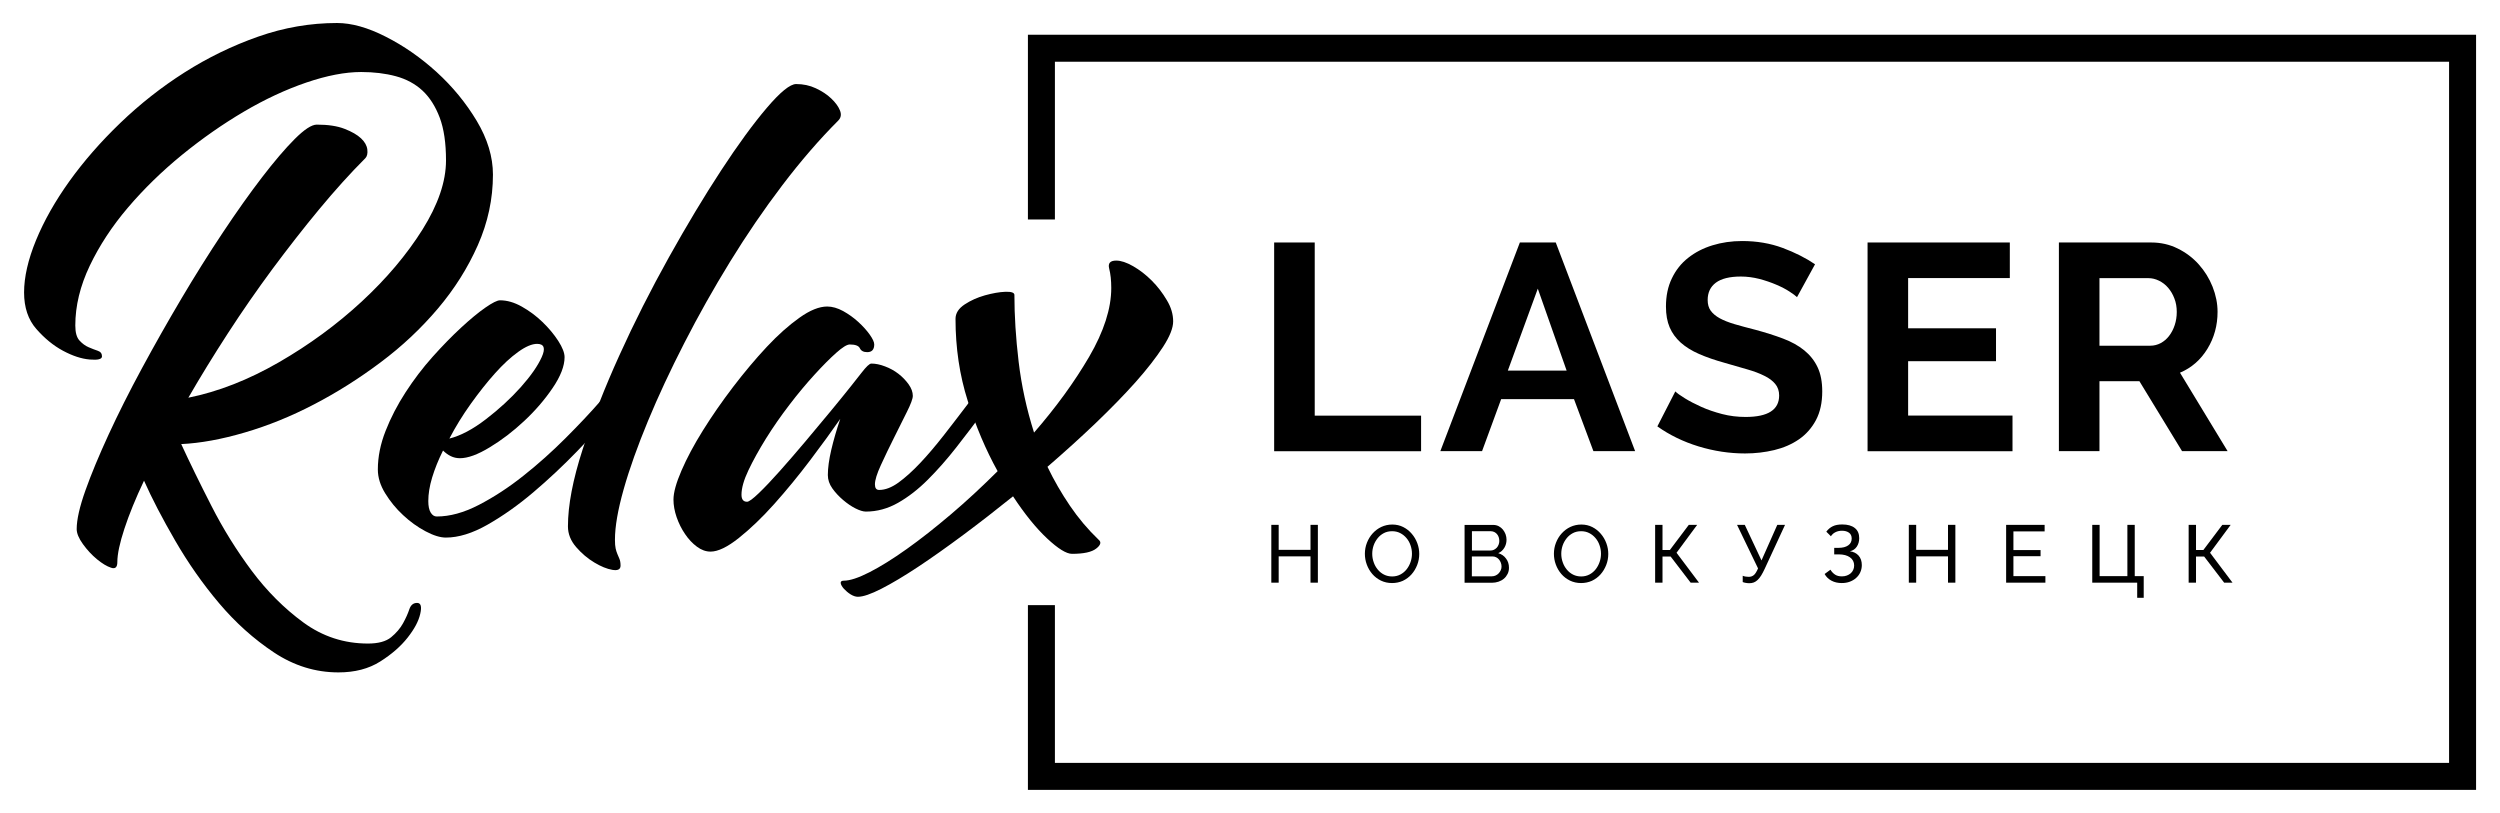 <?xml version="1.0" encoding="utf-8"?>
<!-- Generator: Adobe Illustrator 19.0.0, SVG Export Plug-In . SVG Version: 6.00 Build 0)  -->
<svg version="1.1" id="Слой_1" xmlns="http://www.w3.org/2000/svg" xmlns:xlink="http://www.w3.org/1999/xlink" x="0px" y="0px"
	 width="326px" height="106px" viewBox="0 0 326 106" style="enable-background:new 0 0 326 106;" xml:space="preserve">
<g id="XMLID_1_">
	<polygon id="XMLID_2_" points="134.04,4.53 134.04,28.62 137.56,28.62 137.56,8.05 319.36,8.05 319.36,99.48 137.56,99.48 
		137.56,78.91 134.04,78.91 134.04,103 322.88,103 322.88,4.53 	"/>
	<g id="XMLID_68_">
		<path id="XMLID_78_" d="M54.39,78.62c0.49,0,0.63,0.47,0.41,1.42c-0.21,0.95-0.76,1.98-1.65,3.11c-0.89,1.13-2.08,2.17-3.57,3.11
			c-1.5,0.95-3.31,1.42-5.45,1.42c-2.99,0-5.8-0.87-8.42-2.61c-2.62-1.74-5-3.88-7.14-6.41c-2.14-2.53-4.04-5.25-5.72-8.15
			c-1.68-2.9-3.04-5.51-4.07-7.83c-1.1,2.32-1.95,4.41-2.56,6.27c-0.61,1.86-0.92,3.31-0.92,4.35c0,0.67-0.27,0.92-0.82,0.73
			c-0.55-0.18-1.16-0.55-1.83-1.1c-0.67-0.55-1.28-1.21-1.83-1.97c-0.55-0.76-0.82-1.42-0.82-1.97c0-1.22,0.38-2.9,1.14-5.04
			c0.76-2.14,1.77-4.56,3.02-7.28c1.25-2.71,2.7-5.6,4.35-8.65c1.65-3.05,3.36-6.07,5.13-9.06c1.77-2.99,3.57-5.86,5.4-8.61
			c1.83-2.75,3.54-5.16,5.13-7.23c1.59-2.07,3.01-3.74,4.26-4.99c1.25-1.25,2.21-1.88,2.88-1.88c1.47,0,2.67,0.18,3.62,0.55
			c0.95,0.37,1.66,0.78,2.15,1.24c0.49,0.46,0.76,0.95,0.82,1.46c0.06,0.52-0.03,0.9-0.27,1.14c-1.95,1.95-3.95,4.17-6,6.64
			c-2.05,2.47-4.07,5.07-6.09,7.78c-2.01,2.72-3.95,5.51-5.81,8.38c-1.86,2.87-3.59,5.68-5.17,8.42c3.91-0.79,7.84-2.33,11.81-4.62
			c3.97-2.29,7.57-4.93,10.8-7.92c3.23-2.99,5.87-6.12,7.92-9.38c2.04-3.26,3.07-6.27,3.07-9.02c0-2.26-0.27-4.12-0.82-5.58
			c-0.55-1.46-1.3-2.64-2.24-3.52c-0.95-0.88-2.11-1.51-3.48-1.88c-1.37-0.37-2.88-0.55-4.53-0.55c-2.08,0-4.46,0.46-7.14,1.37
			c-2.69,0.92-5.4,2.18-8.15,3.8c-2.75,1.62-5.43,3.49-8.06,5.63c-2.62,2.14-4.97,4.43-7.05,6.87c-2.08,2.44-3.74,4.98-4.99,7.6
			c-1.25,2.63-1.88,5.22-1.88,7.78c0,0.92,0.18,1.57,0.55,1.97c0.37,0.4,0.76,0.69,1.19,0.87c0.43,0.18,0.82,0.34,1.19,0.46
			c0.37,0.12,0.55,0.37,0.55,0.73c0,0.37-0.54,0.5-1.6,0.41c-1.07-0.09-2.23-0.47-3.48-1.14c-1.25-0.67-2.41-1.62-3.48-2.84
			c-1.07-1.22-1.6-2.81-1.6-4.76c0-2.01,0.52-4.29,1.56-6.82c1.04-2.53,2.49-5.09,4.35-7.69c1.86-2.59,4.07-5.13,6.64-7.6
			s5.36-4.67,8.38-6.59c3.02-1.92,6.22-3.48,9.61-4.67C37.04,3.59,40.47,3,43.95,3c1.89,0,4.01,0.59,6.36,1.79
			c2.35,1.19,4.56,2.73,6.64,4.62c2.07,1.89,3.81,4.01,5.22,6.36c1.4,2.35,2.11,4.68,2.11,7c0,3.17-0.66,6.24-1.97,9.2
			c-1.31,2.96-3.05,5.72-5.22,8.28c-2.17,2.56-4.65,4.9-7.46,7c-2.81,2.11-5.71,3.94-8.7,5.49c-2.99,1.56-6,2.78-9.02,3.66
			c-3.02,0.89-5.78,1.39-8.28,1.51c1.1,2.38,2.41,5.07,3.94,8.06c1.52,2.99,3.28,5.81,5.26,8.47c1.98,2.65,4.23,4.9,6.73,6.73
			c2.5,1.83,5.31,2.75,8.42,2.75c1.34,0,2.35-0.27,3.02-0.82c0.67-0.55,1.19-1.16,1.56-1.83c0.37-0.67,0.64-1.28,0.82-1.83
			C53.57,78.89,53.9,78.62,54.39,78.62z"/>
		<path id="XMLID_75_" d="M79.93,53.62c-1.28,1.59-2.84,3.33-4.67,5.22c-1.83,1.89-3.74,3.68-5.72,5.36
			c-1.98,1.68-3.97,3.08-5.95,4.21c-1.98,1.13-3.8,1.69-5.45,1.69c-0.73,0-1.62-0.27-2.65-0.82c-1.04-0.55-2.01-1.25-2.93-2.11
			c-0.92-0.85-1.69-1.8-2.33-2.84c-0.64-1.04-0.96-2.07-0.96-3.11c0-1.65,0.34-3.33,1.01-5.03c0.67-1.71,1.54-3.39,2.61-5.04
			c1.07-1.65,2.24-3.19,3.52-4.62c1.28-1.43,2.52-2.7,3.71-3.8c1.19-1.1,2.24-1.97,3.16-2.61c0.92-0.64,1.56-0.96,1.92-0.96
			c0.92,0,1.86,0.27,2.84,0.82c0.98,0.55,1.88,1.22,2.7,2.01c0.82,0.79,1.51,1.62,2.06,2.47c0.55,0.86,0.82,1.56,0.82,2.11
			c0,1.16-0.52,2.5-1.56,4.03c-1.04,1.53-2.27,2.96-3.71,4.3c-1.43,1.34-2.93,2.49-4.49,3.43c-1.56,0.95-2.85,1.42-3.89,1.42
			c-0.43,0-0.82-0.09-1.19-0.27c-0.37-0.18-0.7-0.43-1.01-0.73c-0.61,1.22-1.08,2.4-1.42,3.52c-0.34,1.13-0.5,2.15-0.5,3.07
			c0,0.67,0.11,1.18,0.32,1.51c0.21,0.34,0.47,0.5,0.78,0.5c1.71,0,3.54-0.5,5.49-1.51c1.95-1.01,3.89-2.27,5.81-3.8
			c1.92-1.52,3.75-3.16,5.49-4.9c1.74-1.74,3.25-3.34,4.53-4.81L79.93,53.62z M70.04,44.84c-0.67,0-1.5,0.35-2.47,1.05
			c-0.98,0.7-1.98,1.63-3.02,2.79c-1.04,1.16-2.09,2.49-3.16,3.98c-1.07,1.5-2,3.01-2.79,4.53c1.46-0.37,3.05-1.2,4.76-2.52
			c1.71-1.31,3.22-2.7,4.53-4.16c1.31-1.47,2.23-2.78,2.75-3.94C71.16,45.42,70.96,44.84,70.04,44.84z"/>
		<path id="XMLID_73_" d="M103.82,10.96c0.92,0,1.77,0.18,2.56,0.55c0.79,0.37,1.47,0.81,2.01,1.33c0.55,0.52,0.93,1.04,1.14,1.56
			c0.21,0.52,0.14,0.96-0.23,1.33c-2.44,2.44-4.87,5.25-7.28,8.42c-2.41,3.17-4.68,6.5-6.82,9.98c-2.14,3.48-4.12,7-5.95,10.57
			c-1.83,3.57-3.42,6.97-4.76,10.21c-1.34,3.24-2.4,6.19-3.16,8.88c-0.76,2.69-1.14,4.88-1.14,6.59c0,0.49,0.03,0.87,0.09,1.14
			c0.06,0.27,0.14,0.52,0.23,0.73c0.09,0.21,0.18,0.43,0.27,0.64c0.09,0.21,0.14,0.5,0.14,0.87c0,0.49-0.36,0.67-1.06,0.55
			c-0.71-0.12-1.5-0.44-2.36-0.96c-0.87-0.52-1.66-1.19-2.37-2.01s-1.07-1.72-1.07-2.7c0-2.75,0.64-6.09,1.91-10.02
			c1.27-3.94,2.87-8.04,4.81-12.31c1.93-4.27,4.08-8.51,6.43-12.73c2.35-4.21,4.62-7.99,6.82-11.35c2.2-3.36,4.18-6.07,5.95-8.15
			C101.75,12,103.03,10.96,103.82,10.96z"/>
		<path id="XMLID_71_" d="M128.36,53.53c-1.22,1.65-2.44,3.25-3.66,4.81c-1.22,1.56-2.46,2.96-3.71,4.21
			c-1.25,1.25-2.55,2.26-3.89,3.02c-1.34,0.76-2.74,1.14-4.19,1.14c-0.36,0-0.81-0.14-1.35-0.41c-0.54-0.27-1.08-0.64-1.62-1.1
			c-0.54-0.46-1.01-0.96-1.4-1.51c-0.39-0.55-0.59-1.13-0.59-1.74c0-0.92,0.15-2.01,0.45-3.3c0.3-1.28,0.69-2.62,1.17-4.03
			c-1.1,1.59-2.41,3.39-3.93,5.4c-1.52,2.01-3.08,3.91-4.66,5.68c-1.58,1.77-3.13,3.25-4.62,4.44c-1.49,1.19-2.73,1.79-3.7,1.79
			c-0.61,0-1.2-0.21-1.78-0.64c-0.58-0.43-1.1-0.98-1.55-1.65c-0.46-0.67-0.82-1.4-1.1-2.2c-0.27-0.79-0.41-1.56-0.41-2.29
			c0-0.92,0.35-2.18,1.05-3.8c0.7-1.62,1.63-3.36,2.79-5.22c1.16-1.86,2.47-3.75,3.94-5.68c1.47-1.92,2.93-3.66,4.39-5.22
			c1.46-1.56,2.88-2.82,4.26-3.8c1.37-0.98,2.58-1.46,3.62-1.46c0.66,0,1.35,0.2,2.07,0.59c0.72,0.4,1.38,0.87,1.98,1.42
			c0.6,0.55,1.1,1.1,1.49,1.65c0.39,0.55,0.59,0.98,0.59,1.28c0,0.67-0.3,1.01-0.91,1.01c-0.49,0-0.8-0.17-0.96-0.5
			c-0.15-0.33-0.59-0.5-1.32-0.5c-0.37,0-0.96,0.37-1.78,1.1c-0.82,0.73-1.76,1.68-2.82,2.84c-1.06,1.16-2.16,2.47-3.28,3.94
			c-1.12,1.46-2.14,2.93-3.05,4.39c-0.91,1.47-1.67,2.84-2.28,4.12c-0.61,1.28-0.91,2.35-0.91,3.2c0,0.61,0.24,0.92,0.73,0.92
			c0.24,0,0.76-0.38,1.55-1.14c0.79-0.76,1.7-1.72,2.73-2.88c1.03-1.16,2.14-2.44,3.32-3.84c1.18-1.4,2.29-2.73,3.32-3.98
			c1.03-1.25,1.91-2.33,2.64-3.25c0.73-0.92,1.18-1.5,1.37-1.74c0.61-0.79,1.03-1.19,1.27-1.19c0.55,0,1.14,0.12,1.79,0.37
			c0.64,0.24,1.22,0.56,1.74,0.96c0.52,0.4,0.96,0.86,1.33,1.37c0.37,0.52,0.55,1.02,0.55,1.51c0,0.37-0.26,1.07-0.78,2.11
			c-0.52,1.04-1.08,2.17-1.69,3.39c-0.61,1.22-1.18,2.4-1.69,3.52c-0.52,1.13-0.78,1.97-0.78,2.52c0,0.49,0.18,0.73,0.55,0.73
			c0.79,0,1.63-0.32,2.52-0.96c0.88-0.64,1.83-1.49,2.84-2.56c1.01-1.07,2.04-2.29,3.11-3.66c1.07-1.37,2.18-2.82,3.34-4.35
			L128.36,53.53z"/>
		<path id="XMLID_69_" d="M152.98,41.91c0,0.86-0.44,1.97-1.33,3.34c-0.89,1.37-2.08,2.9-3.57,4.58c-1.5,1.68-3.24,3.46-5.22,5.36
			c-1.98,1.89-4.07,3.78-6.27,5.68c0.85,1.77,1.83,3.46,2.93,5.08c1.1,1.62,2.35,3.1,3.75,4.44c0.37,0.3,0.26,0.69-0.32,1.14
			c-0.58,0.46-1.63,0.69-3.16,0.69c-0.73,0-1.82-0.67-3.25-2.01c-1.43-1.34-2.92-3.17-4.44-5.49c-2.2,1.77-4.36,3.45-6.5,5.04
			s-4.1,2.98-5.9,4.17c-1.8,1.19-3.39,2.14-4.76,2.84c-1.37,0.7-2.39,1.05-3.07,1.05c-0.3,0-0.62-0.11-0.96-0.32
			c-0.33-0.21-0.62-0.46-0.87-0.73c-0.24-0.27-0.38-0.52-0.41-0.73c-0.03-0.21,0.11-0.32,0.41-0.32c0.79,0,1.91-0.37,3.34-1.1
			c1.43-0.73,3.05-1.74,4.85-3.02c1.8-1.28,3.72-2.79,5.77-4.53c2.05-1.74,4.07-3.62,6.09-5.63c-1.53-2.75-2.82-5.8-3.89-9.15
			c-1.07-3.36-1.6-6.93-1.6-10.71c0-0.73,0.4-1.36,1.19-1.88c0.79-0.52,1.68-0.92,2.65-1.19c0.98-0.27,1.86-0.43,2.65-0.46
			c0.79-0.03,1.19,0.11,1.19,0.41c0,2.69,0.18,5.58,0.55,8.7c0.37,3.11,1.04,6.19,2.01,9.25c2.87-3.3,5.26-6.59,7.19-9.89
			c1.92-3.3,2.88-6.29,2.88-8.97c0-0.98-0.09-1.82-0.27-2.52c-0.18-0.7,0.12-1.05,0.92-1.05c0.61,0,1.34,0.24,2.2,0.73
			c0.85,0.49,1.66,1.11,2.43,1.88c0.76,0.76,1.42,1.62,1.97,2.56C152.71,40.06,152.98,40.99,152.98,41.91z"/>
	</g>
	<g id="XMLID_27_">
		<g id="XMLID_55_">
			<path id="XMLID_66_" d="M166.15,58.84V31.62h5.29V54.2h13.87v4.64H166.15z"/>
			<path id="XMLID_63_" d="M198.19,31.62h4.68l10.35,27.21h-5.44l-2.53-6.78h-9.5l-2.49,6.78h-5.44L198.19,31.62z M204.29,48.33
				l-3.76-10.69l-3.91,10.69H204.29z"/>
			<path id="XMLID_61_" d="M234.33,38.75c-0.18-0.18-0.5-0.42-0.98-0.73c-0.47-0.31-1.05-0.61-1.73-0.9
				c-0.68-0.29-1.41-0.54-2.2-0.75c-0.79-0.2-1.6-0.31-2.41-0.31c-1.46,0-2.54,0.27-3.26,0.8c-0.72,0.54-1.07,1.29-1.07,2.26
				c0,0.56,0.13,1.03,0.4,1.4s0.66,0.7,1.17,0.98c0.51,0.28,1.16,0.54,1.94,0.77c0.78,0.23,1.68,0.47,2.7,0.73
				c1.33,0.36,2.54,0.74,3.62,1.15c1.09,0.41,2.01,0.92,2.76,1.53c0.75,0.61,1.34,1.35,1.74,2.2c0.41,0.86,0.61,1.91,0.61,3.16
				c0,1.46-0.27,2.7-0.82,3.74c-0.55,1.03-1.29,1.87-2.22,2.51c-0.93,0.64-2.01,1.11-3.22,1.4c-1.21,0.29-2.49,0.44-3.81,0.44
				c-2.04,0-4.06-0.31-6.06-0.92c-1.99-0.61-3.78-1.48-5.37-2.61l2.34-4.56c0.23,0.23,0.65,0.53,1.25,0.9
				c0.6,0.37,1.31,0.74,2.13,1.11c0.82,0.37,1.73,0.68,2.72,0.94c1,0.26,2.02,0.38,3.07,0.38c2.91,0,4.37-0.93,4.37-2.8
				c0-0.59-0.17-1.09-0.5-1.49c-0.33-0.41-0.8-0.77-1.42-1.07c-0.61-0.31-1.35-0.59-2.22-0.84c-0.87-0.26-1.84-0.54-2.91-0.84
				c-1.3-0.36-2.43-0.75-3.39-1.17c-0.96-0.42-1.76-0.92-2.4-1.49c-0.64-0.58-1.12-1.24-1.44-1.99c-0.32-0.75-0.48-1.65-0.48-2.7
				c0-1.38,0.25-2.61,0.77-3.68c0.51-1.07,1.22-1.97,2.13-2.68c0.91-0.72,1.96-1.26,3.16-1.63c1.2-0.37,2.49-0.56,3.87-0.56
				c1.92,0,3.68,0.3,5.29,0.9c1.61,0.6,3.01,1.31,4.22,2.13L234.33,38.75z"/>
			<path id="XMLID_59_" d="M262.43,54.2v4.64h-18.9V31.62h18.55v4.64h-13.26v6.55h11.46v4.29h-11.46v7.09H262.43z"/>
			<path id="XMLID_56_" d="M268.48,58.84V31.62h12.03c1.25,0,2.41,0.26,3.47,0.79c1.06,0.52,1.97,1.21,2.74,2.07
				c0.77,0.86,1.37,1.83,1.8,2.91c0.43,1.09,0.65,2.18,0.65,3.28c0,1.76-0.44,3.37-1.32,4.81c-0.88,1.44-2.08,2.49-3.58,3.12
				l6.21,10.23h-5.94l-5.56-9.12h-5.21v9.12H268.48z M273.77,45.08h6.63c0.49,0,0.94-0.12,1.36-0.34c0.42-0.23,0.79-0.54,1.09-0.94
				c0.31-0.4,0.55-0.86,0.73-1.4c0.18-0.54,0.27-1.11,0.27-1.72c0-0.64-0.1-1.23-0.31-1.76c-0.2-0.54-0.48-1-0.82-1.4
				c-0.34-0.4-0.74-0.7-1.19-0.92c-0.45-0.22-0.9-0.33-1.36-0.33h-6.4V45.08z"/>
		</g>
		<g id="XMLID_28_">
			<path id="XMLID_53_" d="M171.85,68.44v7.54h-0.96v-3.43h-4.15v3.43h-0.96v-7.54h0.96v3.26h4.15v-3.26H171.85z"/>
			<path id="XMLID_50_" d="M181.52,76.03c-0.53,0-1.01-0.11-1.45-0.32c-0.44-0.22-0.81-0.5-1.12-0.86
				c-0.31-0.36-0.55-0.77-0.72-1.23c-0.17-0.46-0.25-0.93-0.25-1.41c0-0.5,0.09-0.98,0.27-1.44c0.18-0.46,0.43-0.87,0.75-1.22
				c0.32-0.35,0.7-0.64,1.13-0.84s0.91-0.31,1.42-0.31c0.53,0,1.01,0.11,1.44,0.33c0.43,0.22,0.8,0.51,1.11,0.88
				c0.31,0.36,0.55,0.77,0.72,1.23c0.17,0.46,0.25,0.92,0.25,1.4c0,0.5-0.09,0.98-0.27,1.44c-0.18,0.46-0.43,0.87-0.74,1.22
				c-0.31,0.35-0.69,0.63-1.13,0.84C182.5,75.93,182.03,76.03,181.52,76.03z M178.94,72.21c0,0.38,0.06,0.75,0.19,1.11
				c0.12,0.36,0.3,0.67,0.53,0.95c0.23,0.28,0.5,0.5,0.82,0.66c0.32,0.16,0.67,0.24,1.06,0.24c0.4,0,0.76-0.09,1.08-0.26
				c0.32-0.17,0.59-0.4,0.81-0.68c0.22-0.28,0.39-0.6,0.51-0.95c0.12-0.35,0.18-0.71,0.18-1.07c0-0.38-0.06-0.75-0.19-1.11
				c-0.12-0.36-0.3-0.67-0.53-0.94c-0.23-0.27-0.5-0.49-0.82-0.65c-0.31-0.16-0.66-0.24-1.05-0.24c-0.4,0-0.76,0.08-1.08,0.25
				c-0.32,0.17-0.59,0.39-0.81,0.67c-0.22,0.28-0.4,0.59-0.52,0.94C179,71.48,178.94,71.84,178.94,72.21z"/>
			<path id="XMLID_46_" d="M196.77,74.04c0,0.29-0.06,0.56-0.18,0.8c-0.12,0.24-0.28,0.45-0.48,0.62c-0.2,0.17-0.44,0.3-0.7,0.39
				c-0.27,0.09-0.55,0.14-0.85,0.14h-3.58v-7.54h3.75c0.26,0,0.5,0.06,0.71,0.17c0.21,0.11,0.39,0.26,0.54,0.44s0.26,0.39,0.35,0.62
				c0.08,0.23,0.12,0.46,0.12,0.7c0,0.38-0.09,0.72-0.28,1.04c-0.19,0.32-0.45,0.56-0.8,0.71c0.43,0.13,0.77,0.36,1.02,0.71
				C196.64,73.16,196.77,73.57,196.77,74.04z M191.94,69.27v2.52h2.4c0.17,0,0.33-0.03,0.47-0.1c0.14-0.07,0.26-0.16,0.37-0.27
				c0.1-0.11,0.18-0.25,0.24-0.4c0.06-0.15,0.09-0.31,0.09-0.48c0-0.18-0.03-0.34-0.08-0.5c-0.06-0.16-0.13-0.29-0.23-0.4
				c-0.1-0.11-0.21-0.2-0.35-0.27c-0.14-0.06-0.29-0.1-0.44-0.1H191.94z M195.8,73.87c0-0.17-0.03-0.33-0.09-0.49
				c-0.06-0.16-0.14-0.3-0.24-0.42s-0.22-0.22-0.37-0.29c-0.14-0.07-0.3-0.11-0.47-0.11h-2.7v2.59h2.62c0.18,0,0.34-0.04,0.49-0.11
				c0.15-0.07,0.28-0.16,0.39-0.28c0.11-0.12,0.2-0.25,0.27-0.41C195.77,74.2,195.8,74.04,195.8,73.87z"/>
			<path id="XMLID_43_" d="M206.17,76.03c-0.53,0-1.01-0.11-1.45-0.32c-0.44-0.22-0.81-0.5-1.12-0.86
				c-0.31-0.36-0.55-0.77-0.72-1.23c-0.17-0.46-0.25-0.93-0.25-1.41c0-0.5,0.09-0.98,0.27-1.44c0.18-0.46,0.43-0.87,0.75-1.22
				c0.32-0.35,0.7-0.64,1.13-0.84s0.91-0.31,1.42-0.31c0.53,0,1.01,0.11,1.44,0.33c0.43,0.22,0.8,0.51,1.11,0.88
				c0.31,0.36,0.55,0.77,0.72,1.23c0.17,0.46,0.25,0.92,0.25,1.4c0,0.5-0.09,0.98-0.27,1.44c-0.18,0.46-0.43,0.87-0.74,1.22
				c-0.31,0.35-0.69,0.63-1.13,0.84C207.15,75.93,206.68,76.03,206.17,76.03z M203.59,72.21c0,0.38,0.06,0.75,0.19,1.11
				c0.12,0.36,0.3,0.67,0.53,0.95c0.23,0.28,0.5,0.5,0.82,0.66c0.32,0.16,0.67,0.24,1.06,0.24c0.4,0,0.76-0.09,1.08-0.26
				c0.32-0.17,0.59-0.4,0.81-0.68c0.22-0.28,0.39-0.6,0.51-0.95c0.12-0.35,0.18-0.71,0.18-1.07c0-0.38-0.06-0.75-0.19-1.11
				c-0.12-0.36-0.3-0.67-0.53-0.94c-0.23-0.27-0.5-0.49-0.82-0.65c-0.31-0.16-0.66-0.24-1.05-0.24c-0.4,0-0.76,0.08-1.08,0.25
				c-0.32,0.17-0.59,0.39-0.81,0.67c-0.22,0.28-0.4,0.59-0.52,0.94C203.65,71.48,203.59,71.84,203.59,72.21z"/>
			<path id="XMLID_41_" d="M216.79,71.72h0.96l2.47-3.28h1.09l-2.69,3.64l2.93,3.9h-1.09l-2.61-3.41h-1.06v3.41h-0.96v-7.54h0.96
				V71.72z"/>
			<path id="XMLID_39_" d="M228.11,76.05c-0.13,0-0.28-0.01-0.45-0.04c-0.16-0.03-0.3-0.06-0.41-0.11v-0.82
				c0.12,0.05,0.25,0.09,0.4,0.11c0.14,0.02,0.28,0.03,0.4,0.03c0.24,0,0.45-0.07,0.64-0.22c0.19-0.15,0.37-0.44,0.56-0.88
				l-2.74-5.68h1.01l2.18,4.64l2.06-4.64h1.01l-2.65,5.73c-0.16,0.34-0.31,0.63-0.46,0.87c-0.15,0.24-0.3,0.43-0.46,0.58
				c-0.16,0.15-0.32,0.26-0.5,0.33C228.52,76.02,228.33,76.05,228.11,76.05z"/>
			<path id="XMLID_37_" d="M238.15,69.33c0.24-0.32,0.53-0.56,0.85-0.71c0.33-0.16,0.74-0.23,1.23-0.23c0.7,0,1.24,0.15,1.63,0.46
				c0.39,0.3,0.58,0.75,0.58,1.33c0,0.43-0.11,0.8-0.32,1.11c-0.21,0.31-0.51,0.51-0.89,0.6c0.47,0.06,0.84,0.24,1.13,0.56
				c0.28,0.32,0.42,0.73,0.42,1.24c0,0.34-0.07,0.65-0.2,0.94c-0.13,0.29-0.31,0.53-0.55,0.74c-0.23,0.21-0.51,0.37-0.83,0.49
				c-0.32,0.12-0.67,0.17-1.04,0.17c-0.5,0-0.95-0.1-1.34-0.31c-0.39-0.21-0.69-0.5-0.89-0.87l0.76-0.56
				c0.16,0.27,0.36,0.48,0.6,0.64c0.24,0.16,0.54,0.23,0.9,0.23c0.23,0,0.45-0.04,0.64-0.11c0.19-0.07,0.36-0.17,0.5-0.29
				c0.14-0.12,0.25-0.27,0.33-0.45c0.08-0.17,0.12-0.36,0.12-0.57c0-0.45-0.18-0.8-0.54-1.06c-0.36-0.26-0.85-0.39-1.49-0.39h-0.57
				v-0.85h0.57c0.53,0,0.95-0.11,1.25-0.32s0.46-0.51,0.46-0.89c0-0.35-0.12-0.6-0.36-0.77c-0.24-0.17-0.54-0.25-0.9-0.25
				c-0.32,0-0.61,0.06-0.86,0.19c-0.25,0.12-0.45,0.3-0.59,0.53L238.15,69.33z"/>
			<path id="XMLID_35_" d="M254.98,68.44v7.54h-0.96v-3.43h-4.15v3.43h-0.96v-7.54h0.96v3.26h4.15v-3.26H254.98z"/>
			<path id="XMLID_33_" d="M266.72,75.13v0.85h-5.12v-7.54h5.02v0.85h-4.07v2.44h3.54v0.8h-3.54v2.6H266.72z"/>
			<path id="XMLID_31_" d="M278.68,75.98h-5.85v-7.54h0.96v6.69h3.62v-6.69h0.96v6.69h1.17v2.82h-0.85V75.98z"/>
			<path id="XMLID_29_" d="M286.36,71.72h0.96l2.47-3.28h1.09l-2.69,3.64l2.93,3.9h-1.09l-2.61-3.41h-1.06v3.41h-0.96v-7.54h0.96
				V71.72z"/>
		</g>
	</g>
</g>
<g id="XMLID_251_">
</g>
<g id="XMLID_252_">
</g>
<g id="XMLID_253_">
</g>
<g id="XMLID_254_">
</g>
<g id="XMLID_255_">
</g>
<g id="XMLID_256_">
</g>
<g id="XMLID_257_">
</g>
<g id="XMLID_258_">
</g>
<g id="XMLID_259_">
</g>
<g id="XMLID_260_">
</g>
<g id="XMLID_261_">
</g>
<g id="XMLID_262_">
</g>
<g id="XMLID_263_">
</g>
<g id="XMLID_264_">
</g>
<g id="XMLID_265_">
</g>
</svg>
